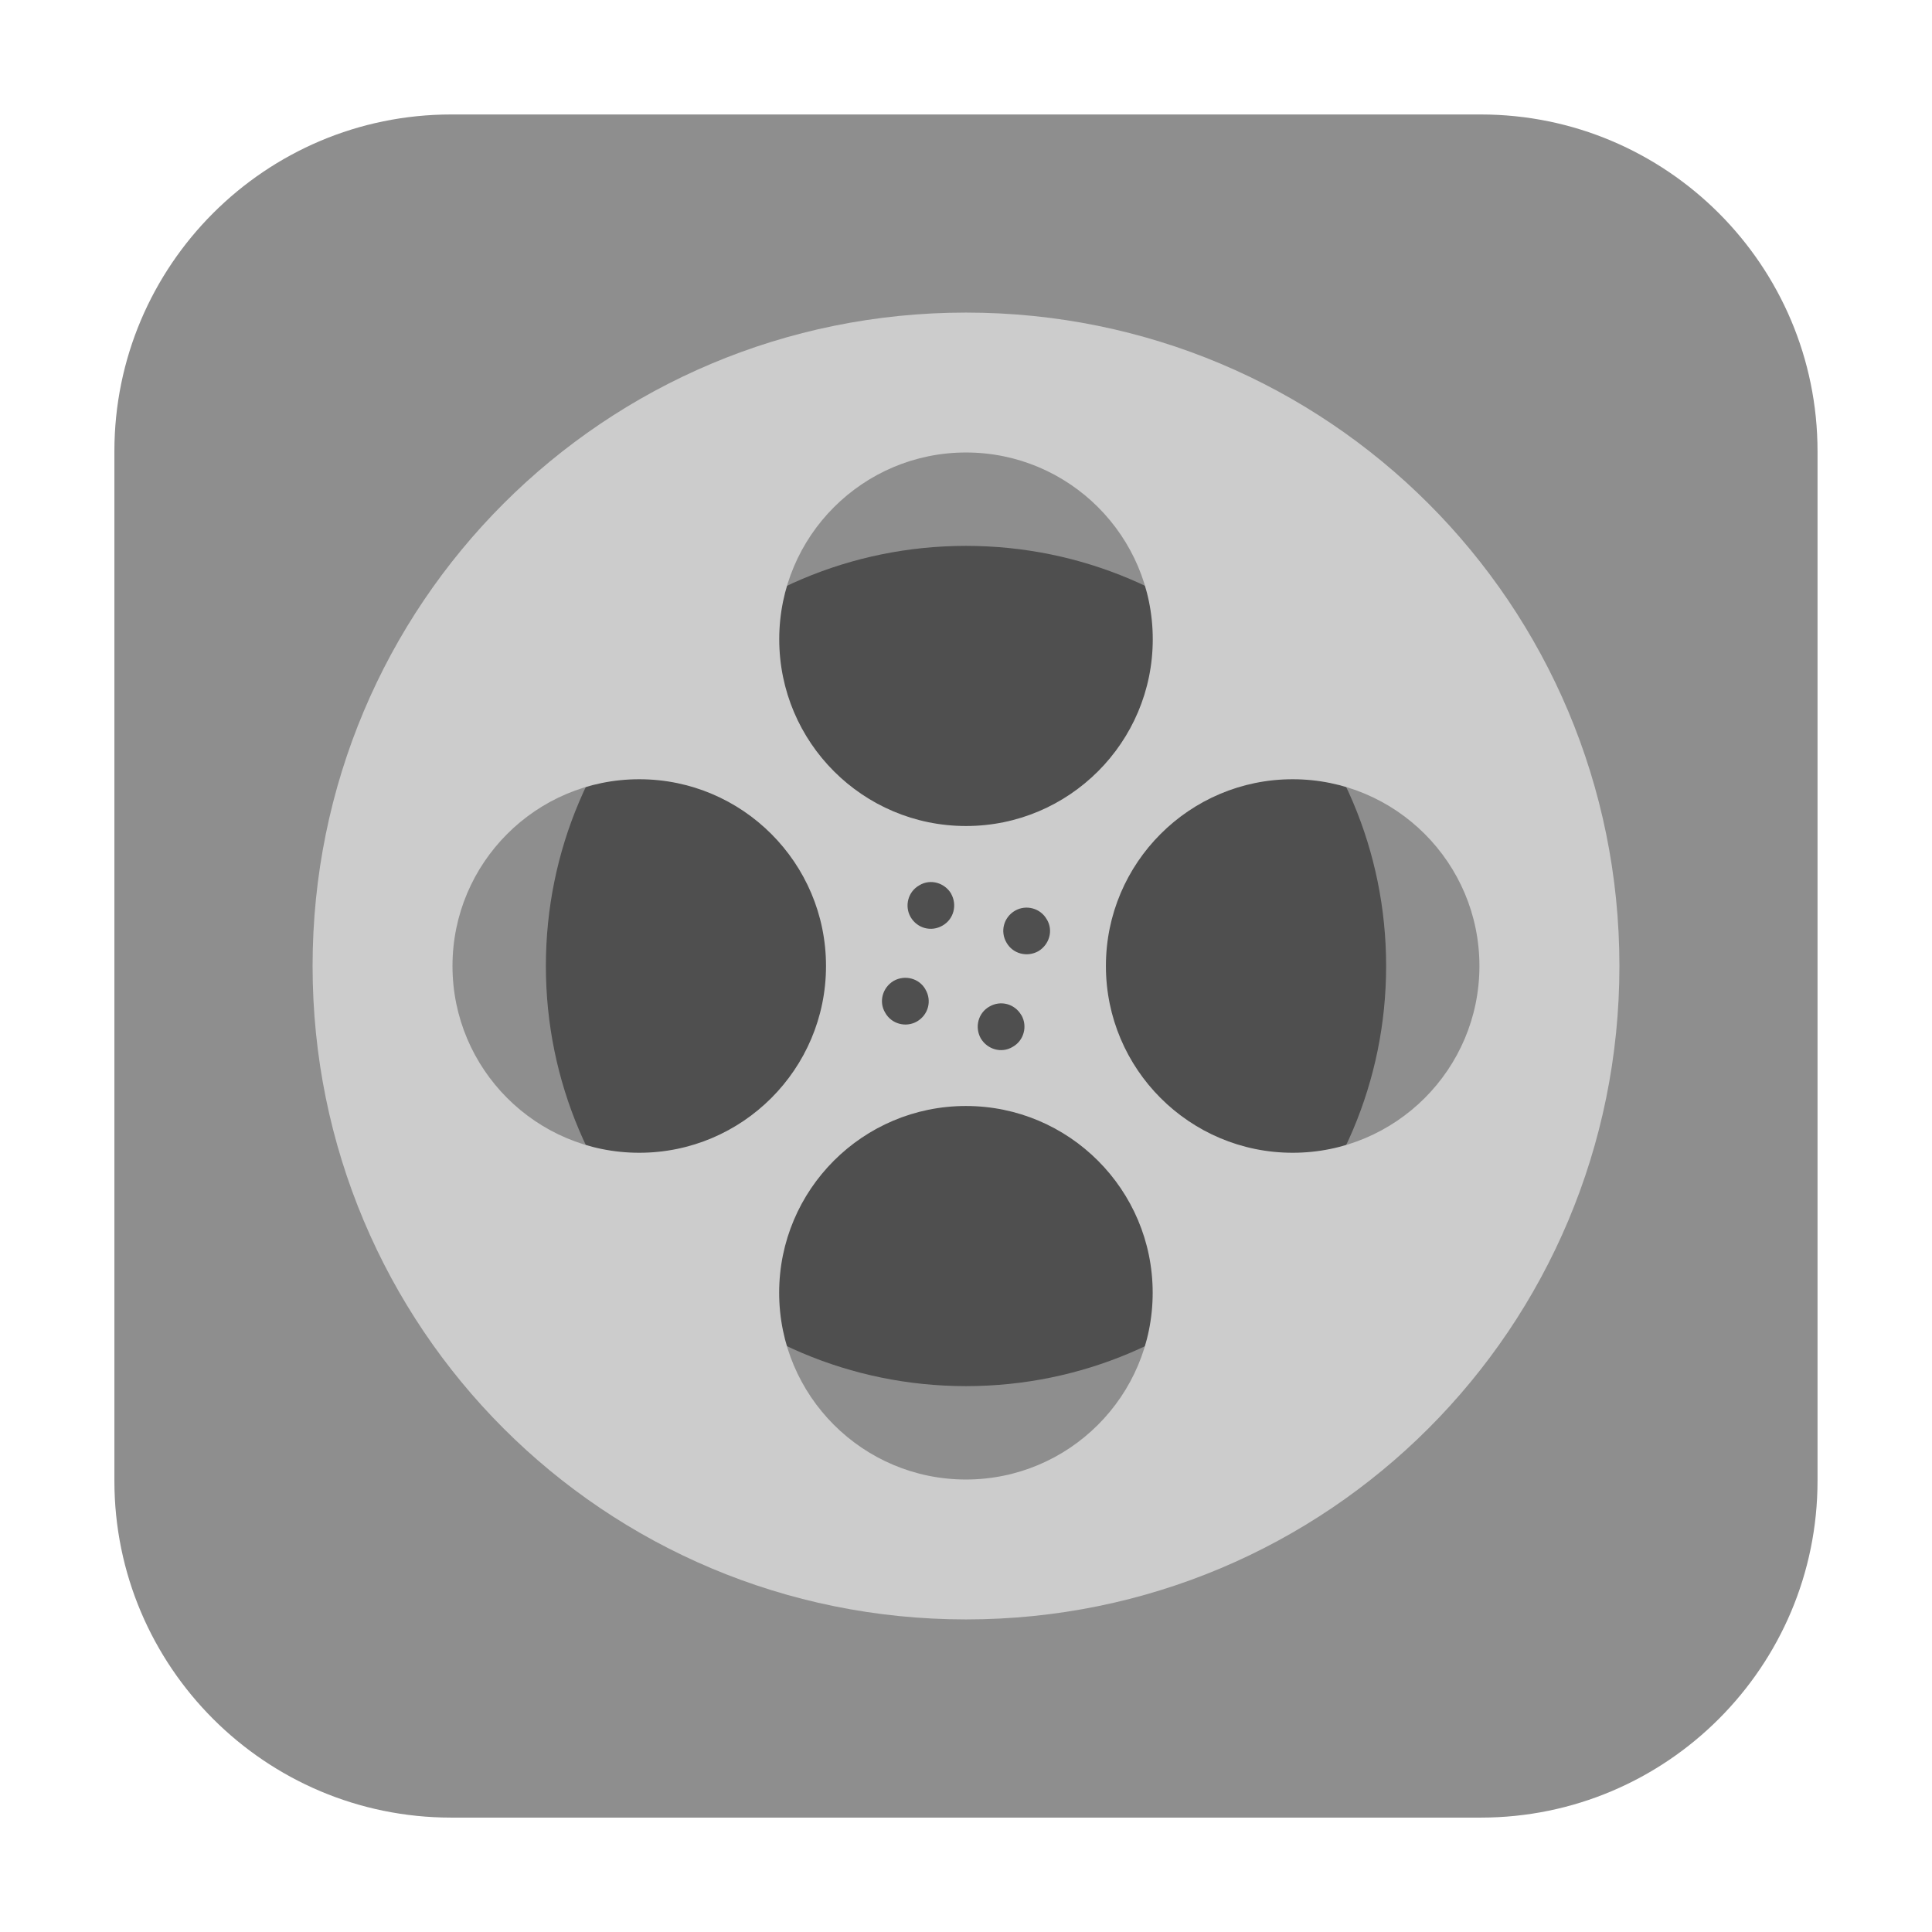 <svg height="24pt" viewBox="0 0 24 24" width="24pt" xmlns="http://www.w3.org/2000/svg"><path d="m5.605 1.422h12.789c2.309 0 4.184 1.875 4.184 4.184v12.789c0 2.309-1.875 4.184-4.184 4.184h-12.789c-2.309 0-4.184-1.875-4.184-4.184v-12.789c0-2.309 1.875-4.184 4.184-4.184zm0 0" fill="#8e8e8e" fill-rule="evenodd"/><path d="m17.219 12c0 2.883-2.336 5.219-5.219 5.219s-5.219-2.336-5.219-5.219 2.336-5.219 5.219-5.219 5.219 2.336 5.219 5.219zm0 0" fill="#4f4f4f"/><path d="m12 3.883c-4.496 0-8.117 3.621-8.117 8.117s3.621 8.117 8.117 8.117 8.117-3.621 8.117-8.117-3.621-8.117-8.117-8.117zm0 1.738c1.281 0 2.32 1.039 2.32 2.32s-1.039 2.32-2.32 2.32-2.32-1.039-2.32-2.32 1.039-2.32 2.32-2.32zm-4.059 4.059c1.281 0 2.32 1.039 2.32 2.32s-1.039 2.32-2.32 2.32-2.32-1.039-2.32-2.32 1.039-2.32 2.32-2.32zm8.117 0c1.281 0 2.32 1.039 2.32 2.32s-1.039 2.32-2.32 2.32-2.32-1.039-2.32-2.32 1.039-2.32 2.32-2.32zm-4.059 4.059c1.281 0 2.32 1.039 2.32 2.32s-1.039 2.32-2.32 2.32-2.32-1.039-2.32-2.32 1.039-2.32 2.32-2.32zm0 0" fill="#ccc"/><path d="m13.004 11.422c-.078-.141-.258-.188-.395-.109-.141.082-.188.258-.105.398.078.137.254.184.395.105.137-.082.188-.258.105-.395zm-1.188-.32c-.082-.137-.258-.188-.395-.105-.141.078-.188.258-.109.395.082.141.258.188.398.105.137-.078.184-.254.105-.395zm.871 1.508c-.082-.141-.258-.188-.398-.105-.137.078-.184.254-.105.395.082.137.258.188.395.105.141-.078.188-.258.109-.395zm-1.191-.32c-.078-.137-.254-.184-.395-.105-.137.082-.188.258-.105.395.078.141.258.188.395.109.141-.082.188-.258.105-.398zm0 0" fill="#4f4f4f"/></svg>